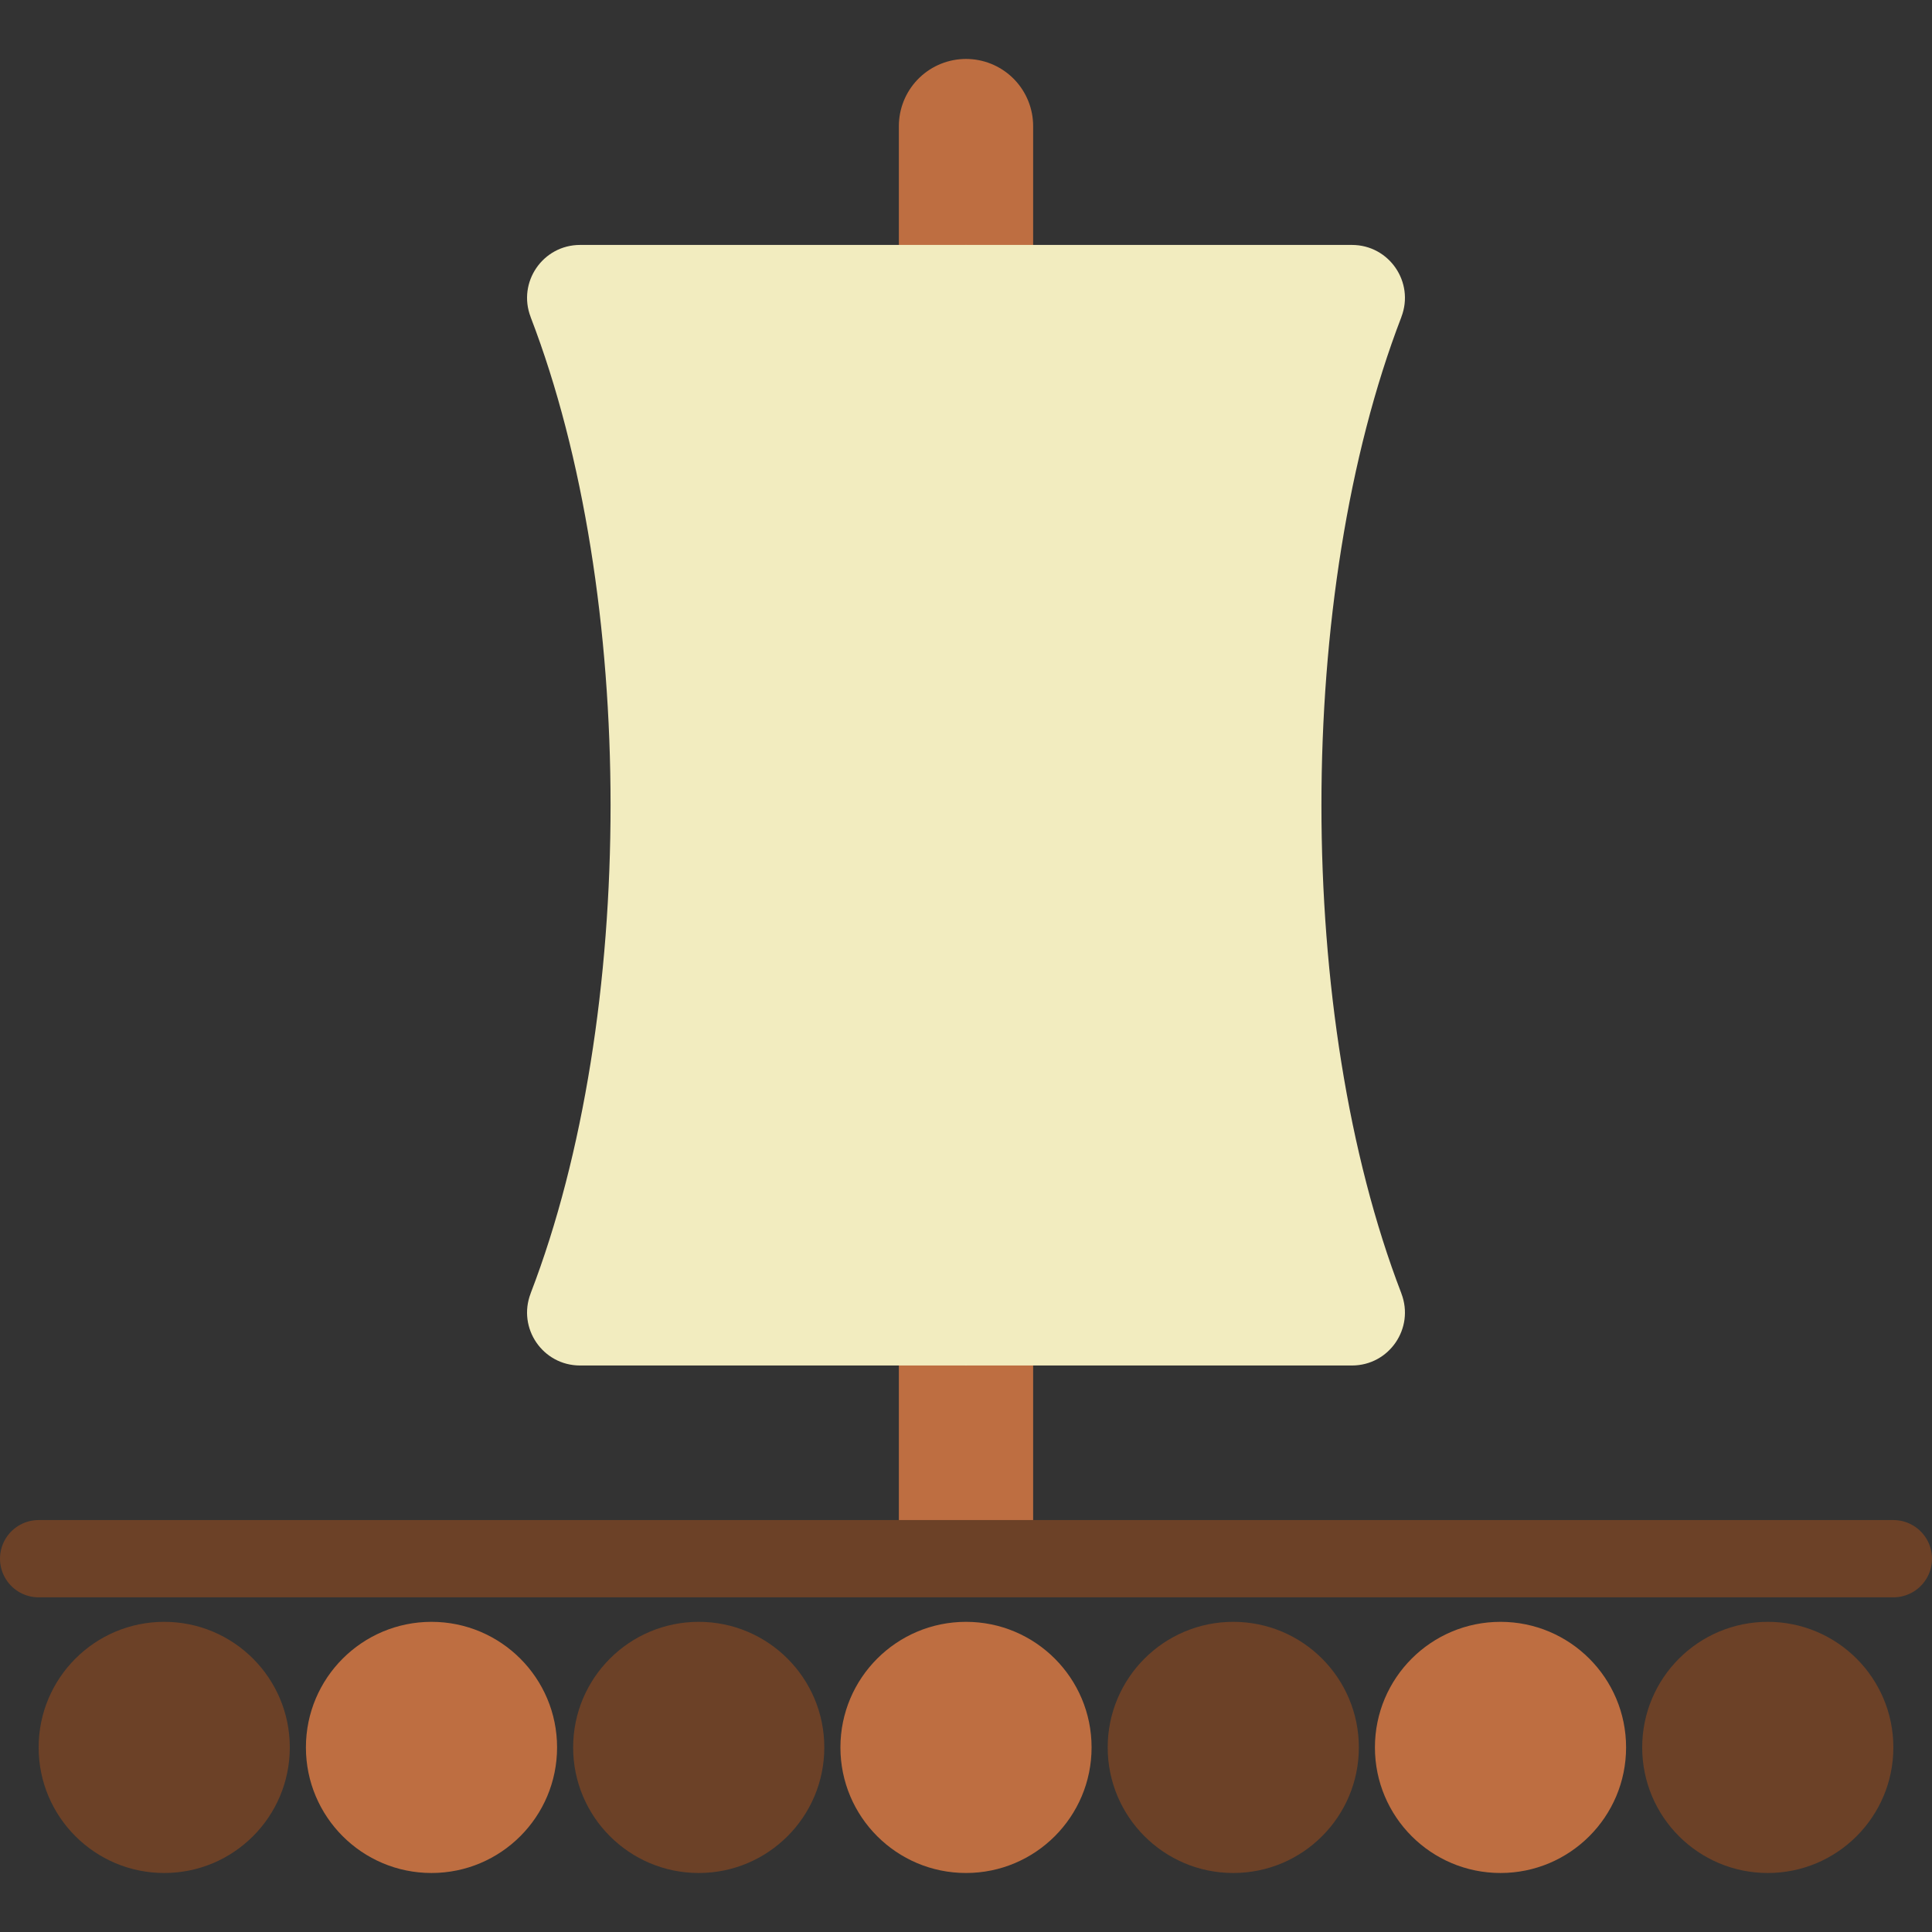 <?xml version="1.0" encoding="UTF-8" standalone="no"?>
<!-- Generator: Adobe Illustrator 19.0.0, SVG Export Plug-In . SVG Version: 6.00 Build 0)  -->

<svg
   version="1.1"
   id="Capa_1"
   x="0px"
   y="0px"
   viewBox="0 0 50 50"
   xml:space="preserve"
   sodipodi:docname="Icon.svg"
   inkscape:version="1.4 (86a8ad7, 2024-10-11)"
   width="50"
   height="50"
   inkscape:export-filename="Icon.png"
   inkscape:export-xdpi="245.75999"
   inkscape:export-ydpi="245.75999"
   xmlns:inkscape="http://www.inkscape.org/namespaces/inkscape"
   xmlns:sodipodi="http://sodipodi.sourceforge.net/DTD/sodipodi-0.dtd"
   xmlns="http://www.w3.org/2000/svg"
   xmlns:svg="http://www.w3.org/2000/svg"><rect x="0" y="0" width="50" height="50" fill="#333333" stroke="none"/><defs
   id="defs59" /><sodipodi:namedview
   id="namedview57"
   pagecolor="#ffffff"
   bordercolor="#000000"
   borderopacity="0.25"
   inkscape:showpageshadow="2"
   inkscape:pageopacity="0.0"
   inkscape:pagecheckerboard="0"
   inkscape:deskcolor="#d1d1d1"
   showgrid="false"
   inkscape:zoom="15.568799"
   inkscape:cx="7.5150305"
   inkscape:cy="24.696831"
   inkscape:window-width="2560"
   inkscape:window-height="1361"
   inkscape:window-x="-9"
   inkscape:window-y="382"
   inkscape:window-maximized="1"
   inkscape:current-layer="Capa_1"
   inkscape:export-bgcolor="#ffffff00" />












<g
   id="g26"
   transform="translate(-4,-9.187)">
</g>
<g
   id="g28"
   transform="translate(-4,-9.187)">
</g>
<g
   id="g30"
   transform="translate(-4,-9.187)">
</g>
<g
   id="g32"
   transform="translate(-4,-9.187)">
</g>
<g
   id="g34"
   transform="translate(-4,-9.187)">
</g>
<g
   id="g36"
   transform="translate(-4,-9.187)">
</g>
<g
   id="g38"
   transform="translate(-4,-9.187)">
</g>
<g
   id="g40"
   transform="translate(-4,-9.187)">
</g>
<g
   id="g42"
   transform="translate(-4,-9.187)">
</g>
<g
   id="g44"
   transform="translate(-4,-9.187)">
</g>
<g
   id="g46"
   transform="translate(-4,-9.187)">
</g>
<g
   id="g48"
   transform="translate(-4,-9.187)">
</g>
<g
   id="g50"
   transform="translate(-4,-9.187)">
</g>
<g
   id="g52"
   transform="translate(-4,-9.187)">
</g>
<g
   id="g54"
   transform="translate(-4,-9.187)">
</g>
<g
   id="g1"
   transform="translate(0,1.526)"><line
     style="fill:none;stroke:#be6e41;stroke-width:3.475;stroke-linecap:round;stroke-miterlimit:10;stroke-dasharray:none;stroke-opacity:1"
     x1="25"
     y1="1.737"
     x2="25"
     y2="37.96"
     id="line1005" /><g
     id="g4739"
     transform="translate(-4,-9.508)"><circle
       style="fill:#6c4127;stroke-width:0.929"
       cx="8.25"
       cy="53.205"
       r="3.25"
       id="circle4" /><circle
       style="fill:#be6e41;stroke-width:0.929"
       cx="15.167"
       cy="53.205"
       r="3.25"
       id="circle6" /><circle
       style="fill:#6c4127;stroke-width:0.929"
       cx="22.083"
       cy="53.205"
       r="3.25"
       id="circle8" /><circle
       style="fill:#be6e41;stroke-width:0.929"
       cx="29"
       cy="53.205"
       r="3.25"
       id="circle10" /><circle
       style="fill:#6c4127;stroke-width:0.929"
       cx="35.917"
       cy="53.205"
       r="3.25"
       id="circle12" /><circle
       style="fill:#be6e41;stroke-width:0.929"
       cx="42.833"
       cy="53.205"
       r="3.25"
       id="circle14" /><circle
       style="fill:#6c4127;stroke-width:0.929"
       cx="49.75"
       cy="53.205"
       r="3.25"
       id="circle16" /></g><line
     style="fill:none;stroke:#6c4127;stroke-width:2;stroke-linecap:round;stroke-miterlimit:10;stroke-opacity:1"
     x1="1"
     y1="38.813"
     x2="49"
     y2="38.813"
     id="line24" /><path
     id="path22"
     style="fill:#f2ecbf"
     d="m 15.012,4.813 c -0.963,0 -1.625,0.965 -1.279,1.865 l 0.002,0.008 c 2.755,7.162 2.755,18.092 0,25.254 l -0.002,0.008 c -0.346,0.9 0.315,1.865 1.279,1.865 h 9.998 V 4.813 Z" /><path
     id="path4624"
     style="fill:#f2ecbf"
     d="m 34.988,4.813 c 0.963,0 1.625,0.965 1.279,1.865 l -0.002,0.008 c -2.755,7.162 -2.755,18.092 0,25.254 l 0.002,0.008 c 0.346,0.9 -0.315,1.865 -1.279,1.865 H 24.99 V 4.813 Z" /></g></svg>
